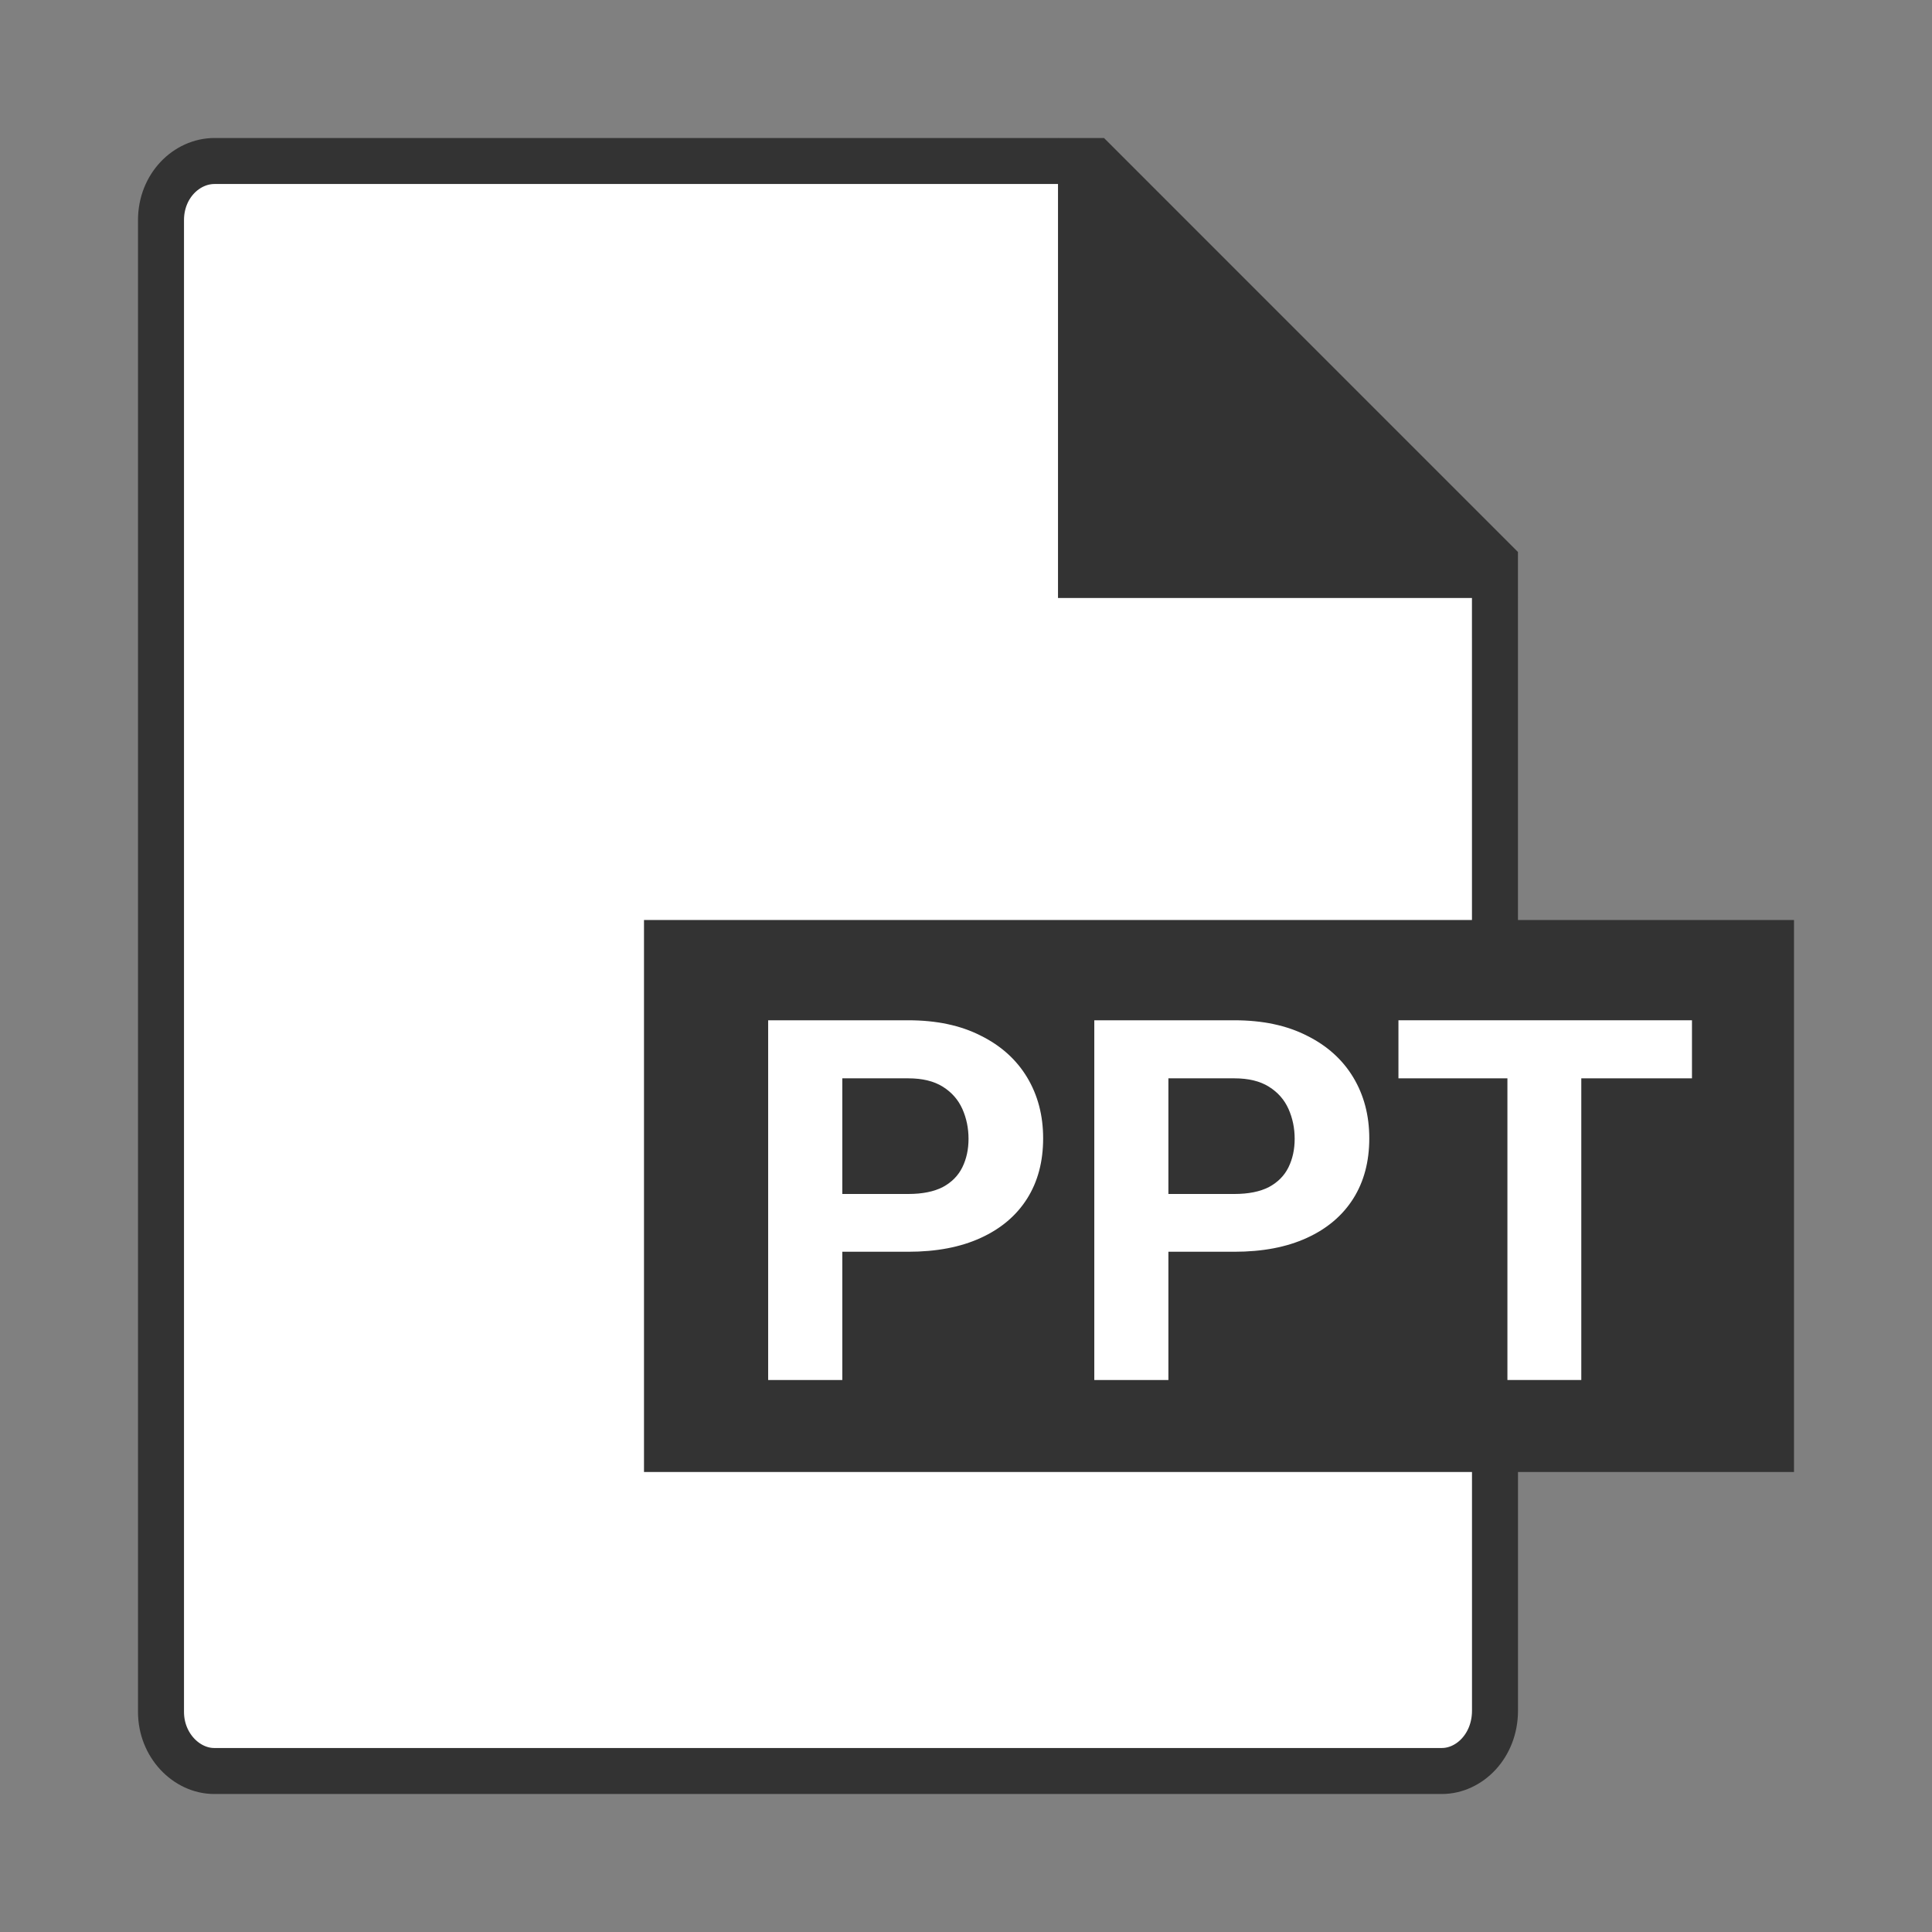 <svg width="42" height="42" viewBox="0 0 42 42" fill="none" xmlns="http://www.w3.org/2000/svg">
<rect x="0" y="0" width="42" height="42" fill="#808080" stroke="none"/>
<path d="M3.5 4.785C3.5 4.042 4.054 3.5 4.664 3.5H23.793L32.499 12.207L32.5 37.187C32.5 37.956 31.941 38.5 31.344 38.5H4.656C4.056 38.5 3.5 37.944 3.5 37.215V4.785Z" fill="white" stroke="#333333"/>
<path d="M23 13V3L33 13H23Z" fill="#333333"/>
<rect width="25" height="12" transform="translate(14 20)" fill="#333333"/>
<path d="M19.745 27.212H17.752V25.956H19.745C20.053 25.956 20.303 25.905 20.497 25.805C20.69 25.701 20.831 25.558 20.921 25.375C21.01 25.193 21.055 24.987 21.055 24.758C21.055 24.525 21.01 24.308 20.921 24.108C20.831 23.907 20.69 23.746 20.497 23.625C20.303 23.503 20.053 23.442 19.745 23.442H18.311V30H16.699V22.18H19.745C20.357 22.18 20.881 22.291 21.318 22.513C21.759 22.731 22.095 23.034 22.328 23.42C22.561 23.807 22.677 24.249 22.677 24.747C22.677 25.252 22.561 25.689 22.328 26.058C22.095 26.426 21.759 26.711 21.318 26.912C20.881 27.112 20.357 27.212 19.745 27.212Z" fill="white"/>
<path d="M26.834 27.212H24.842V25.956H26.834C27.142 25.956 27.393 25.905 27.586 25.805C27.78 25.701 27.921 25.558 28.011 25.375C28.1 25.193 28.145 24.987 28.145 24.758C28.145 24.525 28.1 24.308 28.011 24.108C27.921 23.907 27.78 23.746 27.586 23.625C27.393 23.503 27.142 23.442 26.834 23.442H25.4V30H23.789V22.18H26.834C27.447 22.18 27.971 22.291 28.408 22.513C28.849 22.731 29.185 23.034 29.418 23.42C29.651 23.807 29.767 24.249 29.767 24.747C29.767 25.252 29.651 25.689 29.418 26.058C29.185 26.426 28.849 26.711 28.408 26.912C27.971 27.112 27.447 27.212 26.834 27.212Z" fill="white"/>
<path d="M34.376 22.18V30H32.77V22.18H34.376ZM36.782 22.18V23.442H30.401V22.18H36.782Z" fill="white"/>
</svg>
